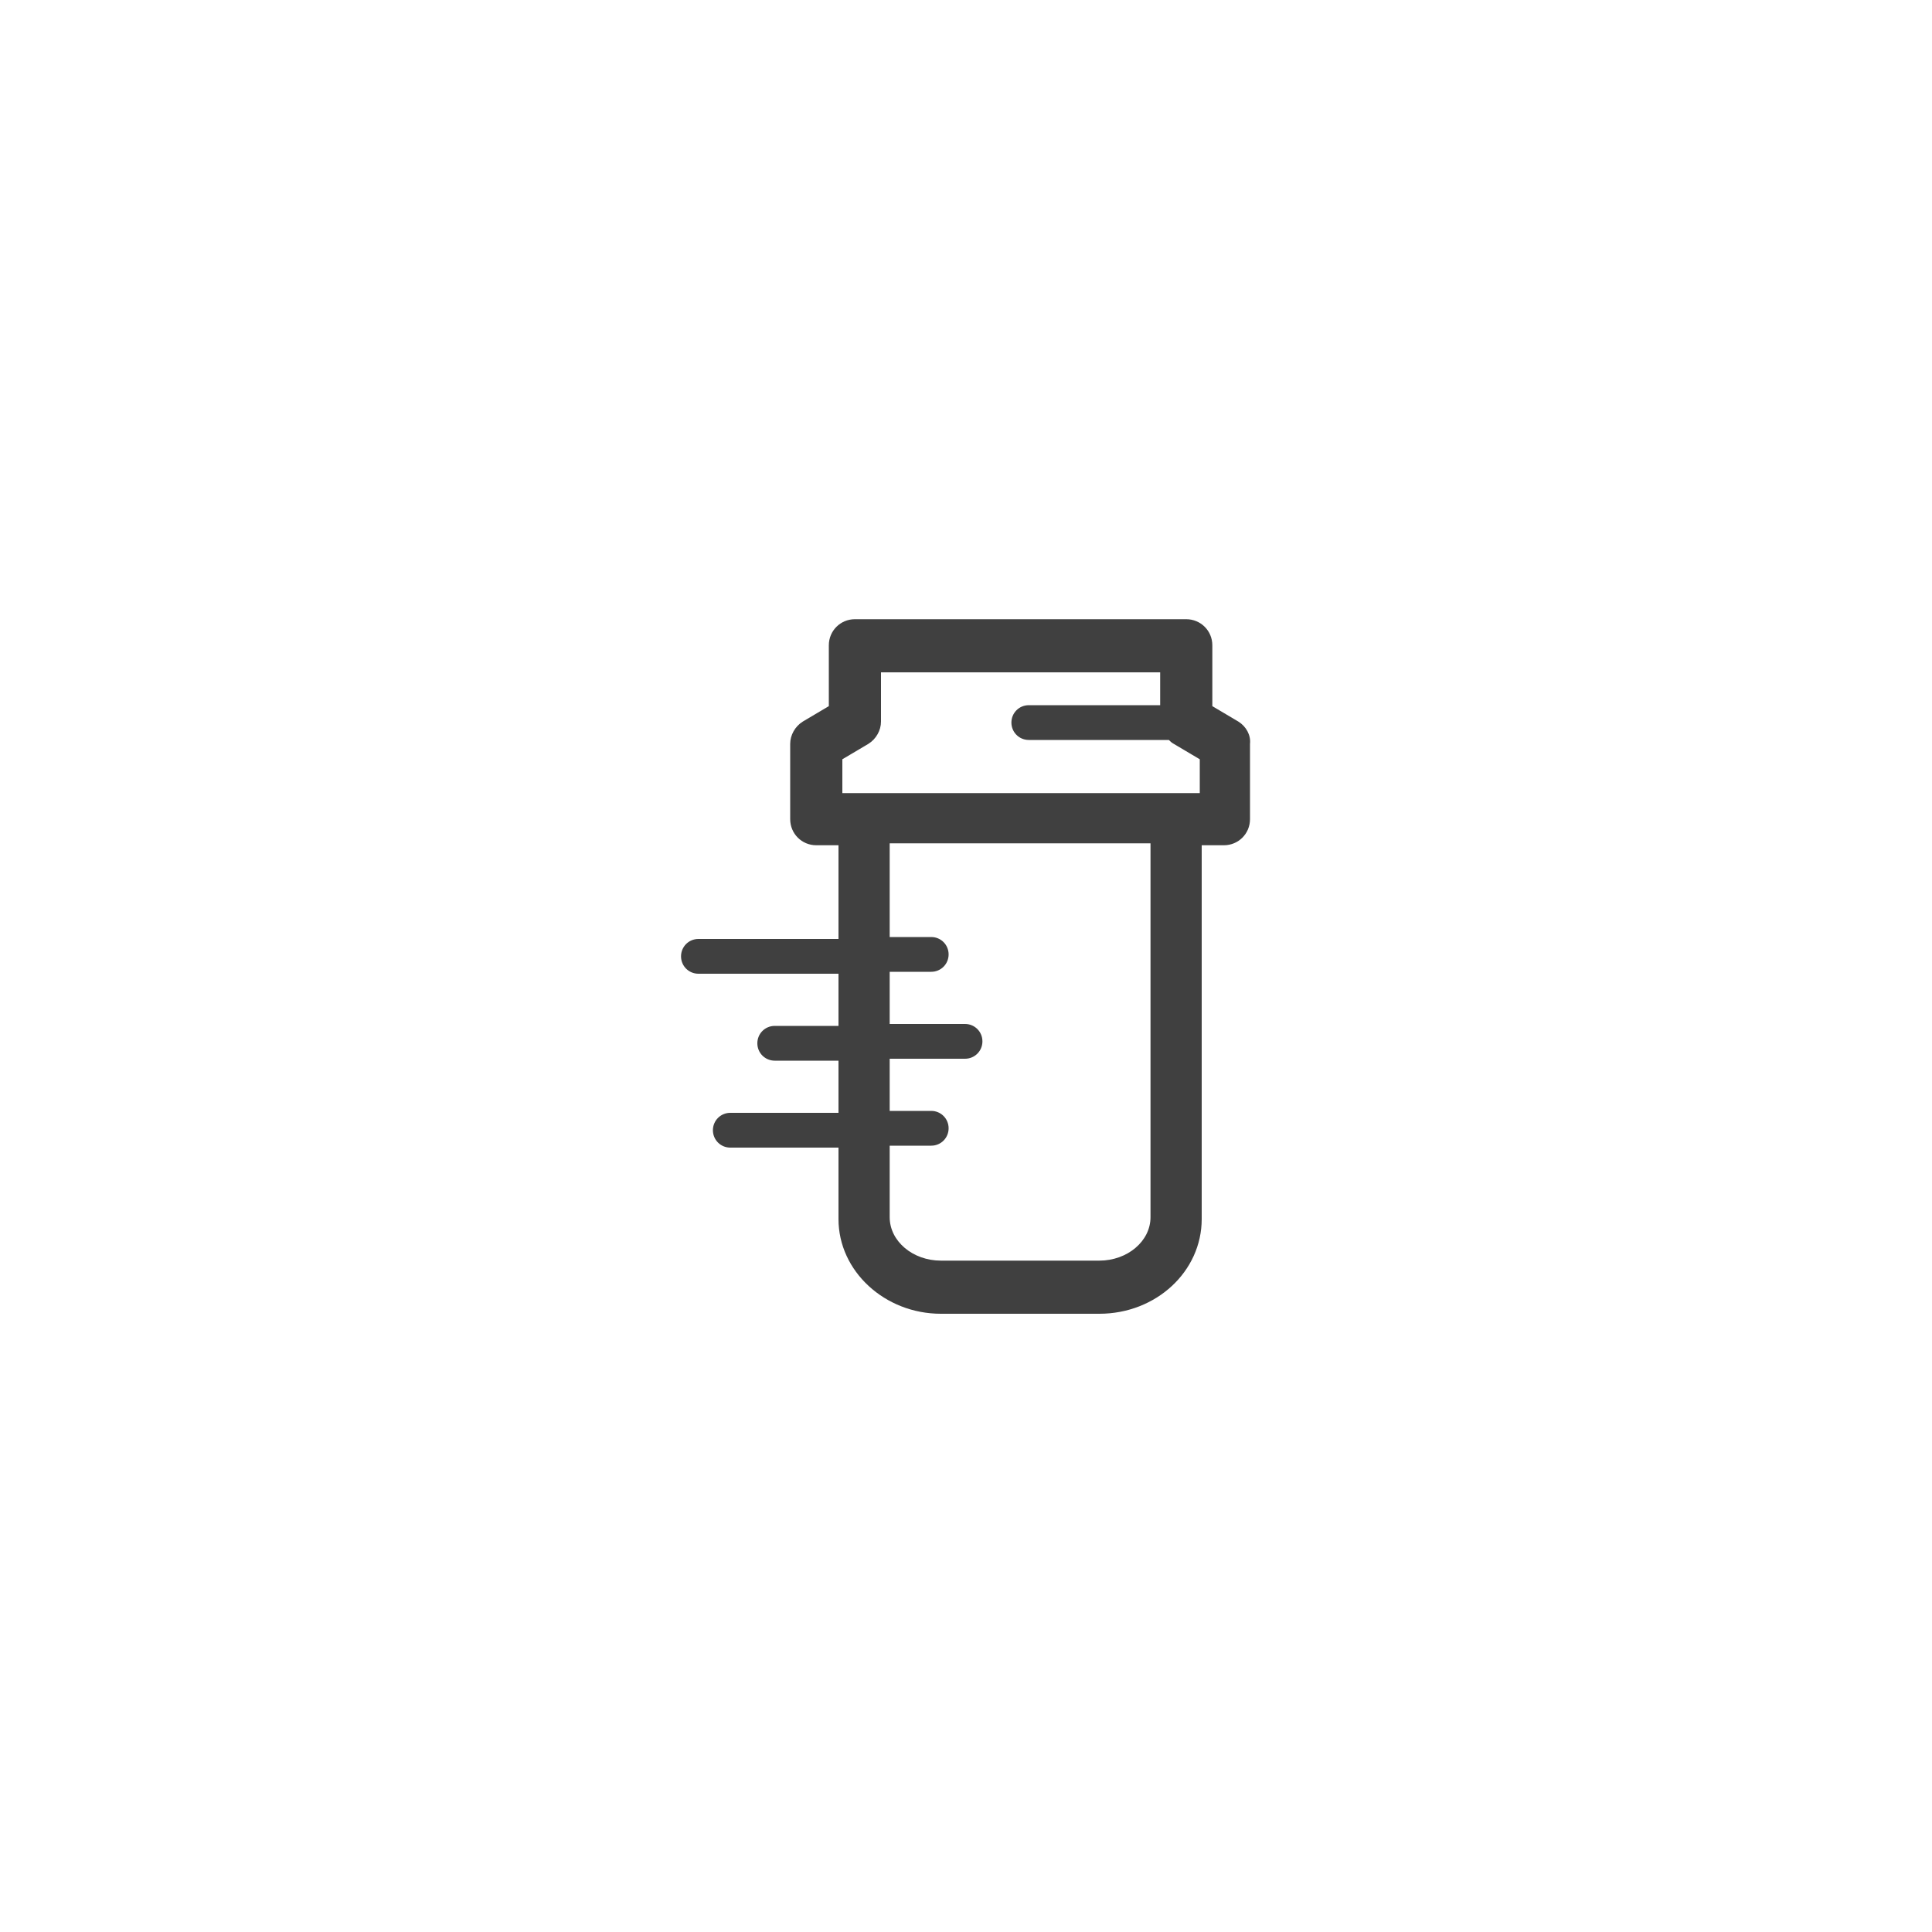 <?xml version="1.0" encoding="utf-8"?>
<!-- Generator: Adobe Illustrator 21.1.0, SVG Export Plug-In . SVG Version: 6.00 Build 0)  -->
<svg version="1.1" id="Layer_1" xmlns="http://www.w3.org/2000/svg" xmlns:xlink="http://www.w3.org/1999/xlink" x="0px" y="0px"
	 viewBox="0 0 200 200" style="enable-background:new 0 0 200 200;" xml:space="preserve">
<style type="text/css">
	.st0{fill:#404040;}
</style>
<path class="st0" d="M128.2,74.7l-2.7-1.6v-6.3c0-1.5-1.2-2.7-2.7-2.7H88.5c-1.5,0-2.7,1.2-2.7,2.7v6.3l-2.7,1.6
	c-0.8,0.5-1.3,1.4-1.3,2.3v7.8c0,1.5,1.2,2.7,2.7,2.7h2.3v9.7H72.3c-1,0-1.8,0.8-1.8,1.8s0.8,1.8,1.8,1.8h14.5v5.4h-6.6
	c-1,0-1.8,0.8-1.8,1.8s0.8,1.8,1.8,1.8h6.6v5.4H75.6c-1,0-1.8,0.8-1.8,1.8c0,1,0.8,1.8,1.8,1.8h11.2v7.4c0,5.4,4.8,9.8,10.6,9.8
	h16.4c5.9,0,10.6-4.4,10.6-9.8V87.5h2.3c1.5,0,2.7-1.2,2.7-2.7V77C129.5,76.1,129,75.2,128.2,74.7z M87.2,78.6l2.7-1.6
	c0.8-0.5,1.3-1.4,1.3-2.3v-5.1h28.9V73h-13.6c-1,0-1.8,0.8-1.8,1.8c0,1,0.8,1.8,1.8,1.8H121c0.1,0.1,0.3,0.3,0.5,0.4l2.7,1.6v3.5
	h-37V78.6z M119.1,126c0,2.5-2.4,4.5-5.3,4.5H97.4c-2.9,0-5.3-2-5.3-4.5v-7.4h4.3c1,0,1.8-0.8,1.8-1.8c0-1-0.8-1.8-1.8-1.8h-4.3
	v-5.4h7.8c1,0,1.8-0.8,1.8-1.8s-0.8-1.8-1.8-1.8h-7.8v-5.4h4.3c1,0,1.8-0.8,1.8-1.8s-0.8-1.8-1.8-1.8h-4.3v-9.7h27V126z"/>
</svg>
